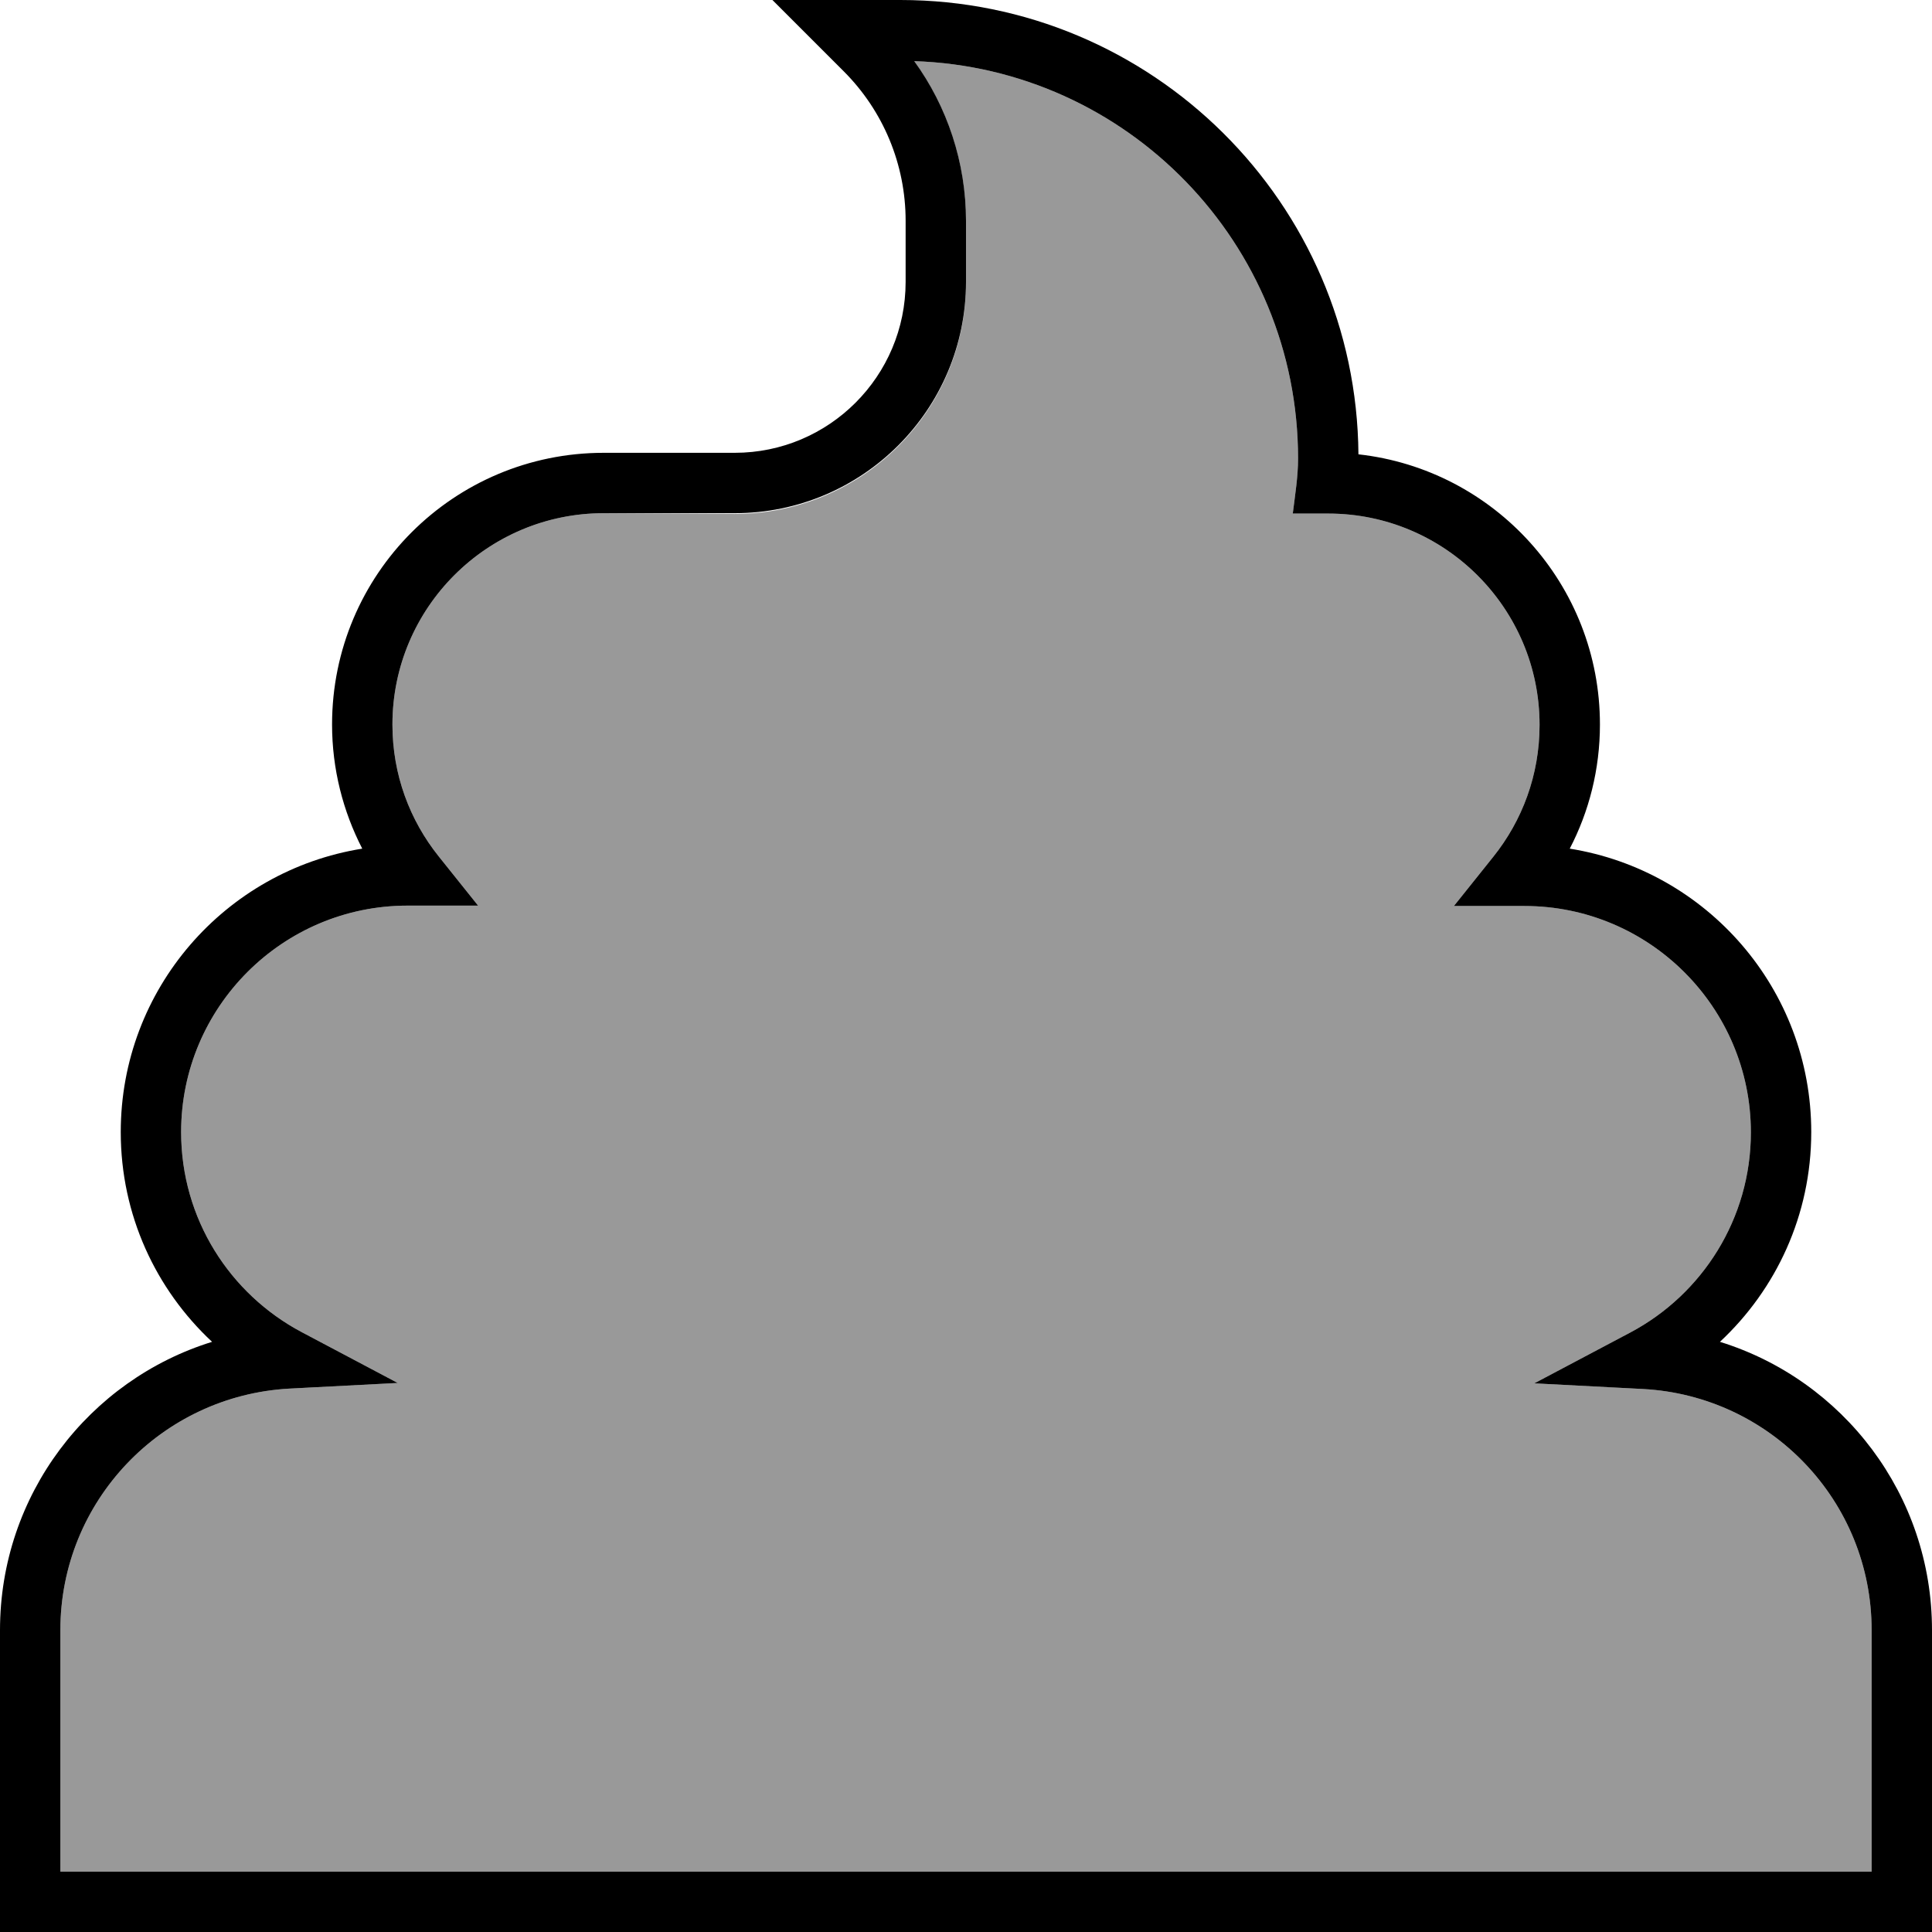 <svg fill="currentColor" xmlns="http://www.w3.org/2000/svg" viewBox="0 0 512 512"><!--! Font Awesome Pro 7.1.0 by @fontawesome - https://fontawesome.com License - https://fontawesome.com/license (Commercial License) Copyright 2025 Fonticons, Inc. --><path opacity=".4" fill="currentColor" d="M16 432l0 64 480 0 0-64c0-34.2-26.8-62.1-60.6-63.9l-28.8-1.5 25.5-13.5c19-10.1 31.9-30.1 31.9-53 0-33.1-26.9-60-60-60l-18.7 0 10.4-13c7.7-9.6 12.3-21.7 12.3-35 0-30.9-25.1-56-56-56l-9.4 0c.6-4.9 1.4-9.7 1.4-14.6 0-57-45.3-103.5-101.8-105.3 8.9 12.2 13.8 27.1 13.8 42.5l0 16.2c0 33.9-27.5 61.3-61.3 61.3L160 136c-30.9 0-56 25.1-56 56 0 13.3 4.6 25.4 12.3 35l10.4 13-18.7 0c-33.1 0-60 26.9-60 60 0 23 12.9 42.9 31.9 53l25.5 13.5-28.8 1.5C42.8 369.9 16 397.8 16 432z"/><path fill="currentColor" d="M204.7 0l33.9 0c66.7 0 120.9 53.8 121.4 120.4 36 4 64 34.5 64 71.6 0 11.9-2.9 23.1-8 32.9 36.3 5.8 64 37.2 64 75.1 0 22-9.3 41.7-24.2 55.6 32.6 10.1 56.2 40.5 56.2 76.4l0 80-512 0 0-80c0-35.9 23.6-66.3 56.2-76.4-14.9-13.9-24.2-33.6-24.2-55.6 0-37.9 27.7-69.3 64-75.1-5.1-9.9-8-21.1-8-32.9 0-39.8 32.2-72 72-72l34.7 0c25 0 45.3-20.3 45.3-45.3l0-16.2c0-14.9-5.9-29.1-16.4-39.6L204.7 0zm37.5 16.1C251.1 28.3 256 43.2 256 58.5l0 16.2c0 33.9-27.5 61.3-61.3 61.3L160 136c-30.9 0-56 25.1-56 56 0 13.3 4.6 25.4 12.3 35l10.4 13-18.7 0c-33.1 0-60 26.9-60 60 0 23 12.9 42.9 31.9 53l25.5 13.5-28.8 1.5C42.8 369.9 16 397.8 16 432l0 64 480 0 0-64c0-34.2-26.8-62.1-60.6-63.9l-28.8-1.5 25.5-13.5c19-10.1 31.9-30.1 31.9-53 0-33.1-26.9-60-60-60l-18.7 0 10.4-13c7.7-9.6 12.3-21.7 12.3-35 0-30.9-25.1-56-56-56l-9.4 0c.6-4.9 1.4-9.7 1.4-14.6 0-57-45.3-103.5-101.8-105.3z"/></svg>